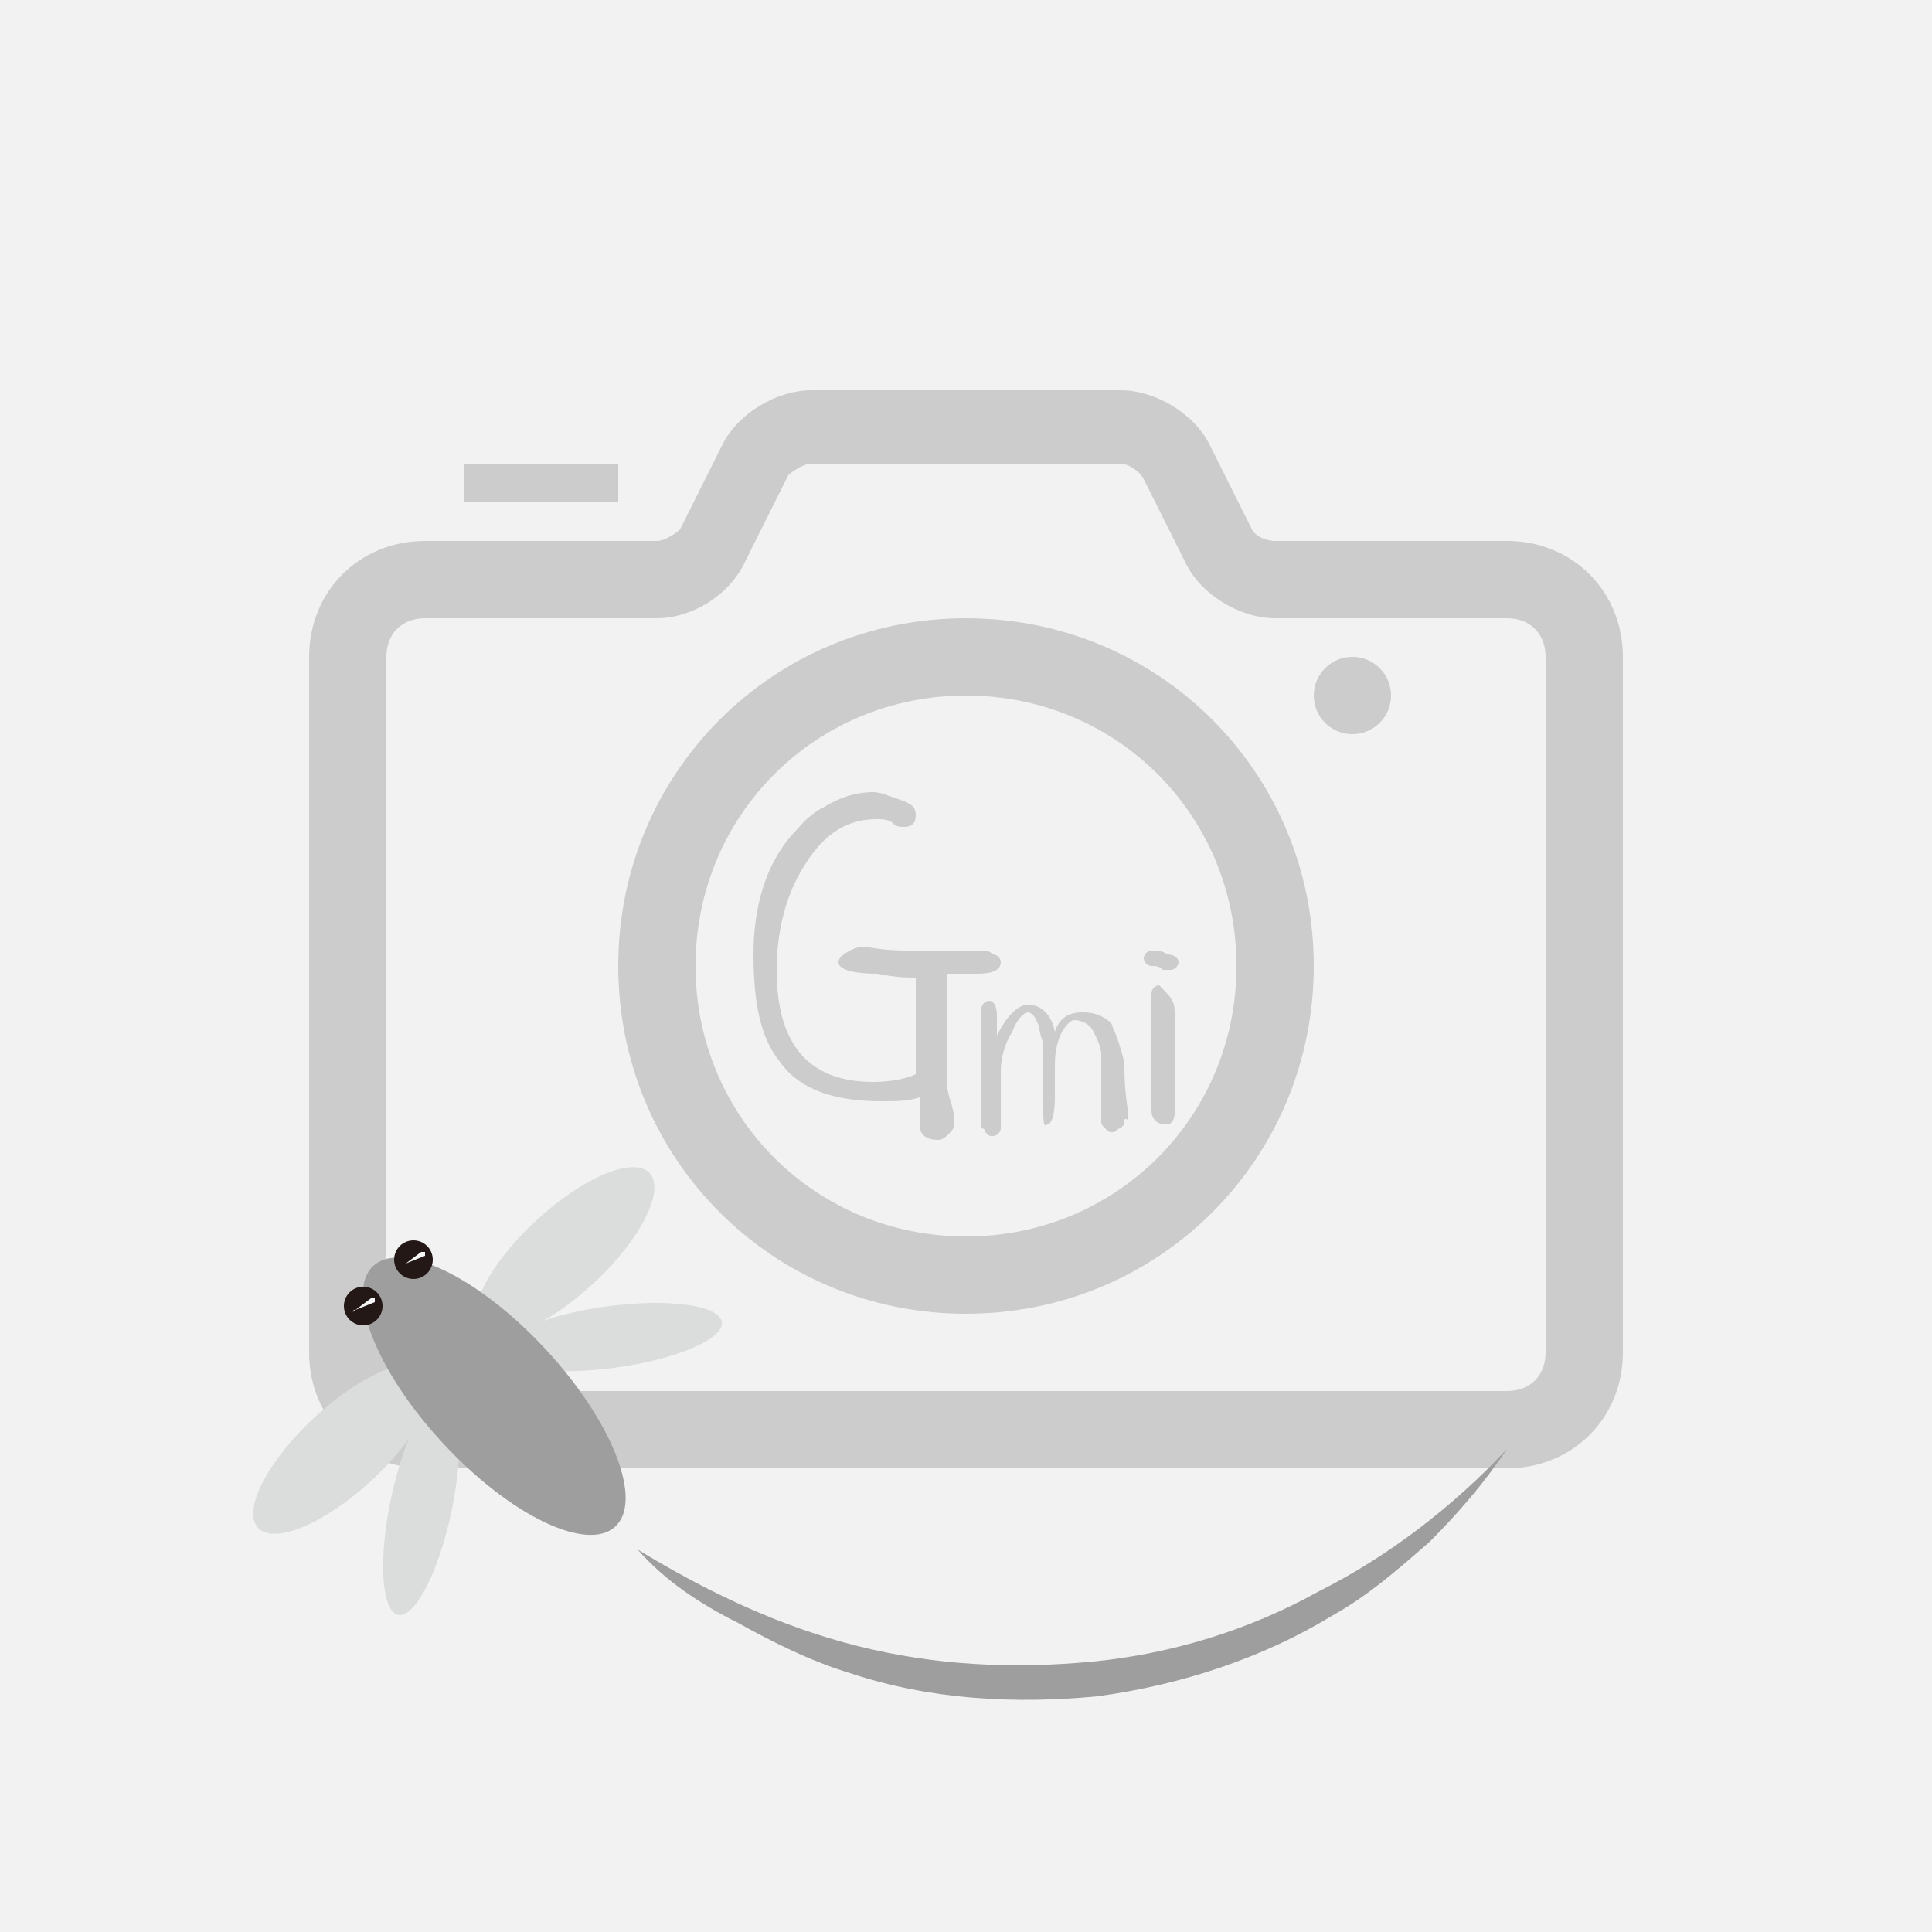 <?xml version="1.0" encoding="utf-8"?>
<!-- Generator: Adobe Illustrator 22.1.0, SVG Export Plug-In . SVG Version: 6.00 Build 0)  -->
<svg version="1.1" id="圖層_1" xmlns="http://www.w3.org/2000/svg" xmlns:xlink="http://www.w3.org/1999/xlink" x="0px" y="0px"
	 viewBox="0 0 50 50" style="enable-background:new 0 0 50 50;" xml:space="preserve">
<style type="text/css">
	.st0{fill:#F2F2F2;}
	.st1{fill:#CCCCCC;}
	.st2{fill:#DBDCDC;}
	.st3{fill:#9E9E9F;}
	.st4{fill:#231815;}
	.st5{fill:#F7F7F7;}
</style>
<rect y="0" class="st0" width="50" height="50"/>
<path class="st1" d="M39,38H11c-1.7,0-3-1.3-3-3V17c0-1.7,1.3-3,3-3h6c0.2,0,0.5-0.2,0.6-0.3l1.1-2.2c0.4-0.8,1.4-1.4,2.3-1.4h8
	c0.9,0,1.9,0.6,2.3,1.4l1.1,2.2c0.1,0.2,0.4,0.3,0.6,0.3h6c1.7,0,3,1.3,3,3v18C42,36.7,40.7,38,39,38z M11,16c-0.6,0-1,0.4-1,1v18
	c0,0.6,0.4,1,1,1h28c0.6,0,1-0.4,1-1V17c0-0.6-0.4-1-1-1h-6c-0.9,0-1.9-0.6-2.3-1.4l-1.1-2.2C29.5,12.2,29.2,12,29,12h-8
	c-0.2,0-0.5,0.2-0.6,0.3l-1.1,2.2C18.9,15.4,17.9,16,17,16H11z"/>
<path class="st1" d="M25,34c-5,0-9-4-9-9s4-9,9-9s9,4,9,9S30,34,25,34z M25,18c-3.9,0-7,3.1-7,7s3.1,7,7,7s7-3.1,7-7S28.9,18,25,18z
	"/>
<circle class="st1" cx="35" cy="18" r="1"/>
<path class="st1" d="M12,12h4v1h-4V12z"/>
<g>
	<g>
		<g>
			
				<ellipse transform="matrix(0.206 -0.979 0.979 0.206 -29.428 41.61)" class="st2" cx="10.9" cy="38.9" rx="2.9" ry="0.8"/>
			<ellipse transform="matrix(0.733 -0.681 0.681 0.733 -23.184 16.071)" class="st2" cx="8.9" cy="37.5" rx="3" ry="1.1"/>
		</g>
		<g>
			<ellipse transform="matrix(0.991 -0.134 0.134 0.991 -4.486 2.432)" class="st2" cx="15.8" cy="34.6" rx="2.9" ry="0.8"/>
			<ellipse transform="matrix(0.733 -0.681 0.681 0.733 -18.153 18.597)" class="st2" cx="14.6" cy="32.4" rx="3" ry="1.1"/>
		</g>
	</g>
	<ellipse transform="matrix(0.733 -0.681 0.681 0.733 -21.175 18.39)" class="st3" cx="12.8" cy="36.1" rx="1.8" ry="4.6"/>
	<g>
		<circle class="st4" cx="10.7" cy="32.6" r="0.5"/>
		<circle class="st4" cx="9.4" cy="33.8" r="0.5"/>
		<path class="st5" d="M10.5,32.7l0.4-0.3c0,0,0.1,0,0.1,0h0c0,0,0,0.1,0,0.1L10.5,32.7C10.5,32.8,10.5,32.8,10.5,32.7L10.5,32.7
			C10.5,32.7,10.5,32.7,10.5,32.7z"/>
		<path class="st5" d="M9.2,33.9l0.4-0.3c0,0,0.1,0,0.1,0h0c0,0,0,0.1,0,0.1L9.2,33.9C9.2,34,9.2,34,9.2,33.9L9.2,33.9
			C9.1,34,9.1,33.9,9.2,33.9z"/>
	</g>
</g>
<g>
	<path class="st3" d="M16.5,40.1c1.8,1.1,3.7,2,5.7,2.5c2,0.5,4,0.6,6.1,0.4c2-0.2,4-0.8,5.8-1.8c1.8-0.9,3.5-2.2,4.9-3.7
		c-0.6,0.9-1.3,1.7-2,2.4c-0.8,0.7-1.6,1.4-2.5,1.9c-1.8,1.1-3.9,1.8-6.1,2.1c-2.1,0.2-4.3,0.1-6.4-0.6c-1-0.3-2-0.8-2.9-1.3
		C18.1,41.5,17.2,40.9,16.5,40.1z"/>
</g>
<g>
	<path class="st1" d="M25.9,24.9c0,0.2-0.2,0.3-0.6,0.3c-0.3,0-0.5,0-0.8,0c0,1.5,0,2.3,0,2.6c0,0.2,0,0.4,0.1,0.7
		c0.1,0.3,0.1,0.5,0.1,0.5c0,0.1,0,0.2-0.1,0.3c-0.1,0.1-0.2,0.2-0.3,0.2c-0.3,0-0.5-0.1-0.5-0.4c0,0,0-0.1,0-0.1c0-0.1,0-0.2,0-0.3
		v-0.3c-0.3,0.1-0.6,0.1-1,0.1c-1.2,0-2.1-0.3-2.6-1c-0.5-0.6-0.7-1.5-0.7-2.8c0-1.2,0.3-2.3,1-3.1c0.2-0.2,0.4-0.5,0.8-0.7
		c0.5-0.3,0.9-0.4,1.3-0.4c0.2,0,0.4,0.1,0.7,0.2c0.3,0.1,0.4,0.2,0.4,0.4c0,0.2-0.1,0.3-0.3,0.3c-0.1,0-0.2,0-0.3-0.1
		c-0.1-0.1-0.3-0.1-0.4-0.1c-0.9,0-1.5,0.5-2,1.4c-0.4,0.7-0.6,1.6-0.6,2.5c0,1.9,0.8,2.9,2.5,2.9c0.5,0,0.9-0.1,1.1-0.2v-0.9
		c0-0.1,0-0.6,0-1.6c-0.2,0-0.5,0-1-0.1c-0.6,0-1-0.1-1-0.3c0-0.1,0.1-0.2,0.3-0.3c0.2-0.1,0.3-0.1,0.4-0.1c0.5,0.1,0.9,0.1,1.2,0.1
		c0,0,0.3,0,0.8,0c0.5,0,0.8,0,1,0c0.1,0,0.2,0,0.3,0.1C25.8,24.7,25.9,24.8,25.9,24.9z"/>
	<path class="st1" d="M29.1,29c0,0.1,0,0.1-0.1,0.2c-0.1,0-0.1,0.1-0.2,0.1c-0.1,0-0.1,0-0.2-0.1c-0.1-0.1-0.1-0.1-0.1-0.2
		c0,0,0-0.1,0-0.2c0-0.1,0-0.2,0-0.3c0-0.1,0-0.3,0-0.6c0-0.3,0-0.5,0-0.6c0-0.2-0.1-0.4-0.2-0.6c-0.1-0.2-0.3-0.3-0.5-0.3
		c-0.1,0-0.3,0.2-0.4,0.5c-0.1,0.3-0.1,0.5-0.1,0.8c0,0,0,0.1,0,0.3c0,0.2,0,0.3,0,0.4c0,0.5-0.1,0.7-0.2,0.7C27,29.2,27,29,27,28.6
		c0-0.1,0-0.2,0-0.4c0-0.2,0-0.4,0-0.4v-0.7c0-0.2-0.1-0.3-0.1-0.5c-0.1-0.3-0.2-0.4-0.3-0.4c-0.1,0-0.3,0.2-0.4,0.5
		c-0.2,0.3-0.3,0.7-0.3,1c0,0.1,0,0.3,0,0.6c0,0.3,0,0.5,0,0.5c0,0,0,0.1,0,0.2c0,0.1,0,0.2,0,0.2c0,0.1-0.1,0.2-0.2,0.2
		c-0.1,0-0.1,0-0.2-0.1c0-0.1-0.1-0.1-0.1-0.1c0-0.4,0-0.8,0-1.5l0-1.3c0,0,0-0.1,0-0.2c0-0.1,0-0.1,0-0.1c0-0.1,0.1-0.2,0.2-0.2
		c0.1,0,0.2,0.1,0.2,0.4c0,0.2,0,0.4,0,0.5c0.3-0.6,0.6-0.8,0.8-0.8c0.3,0,0.6,0.2,0.7,0.7c0.1-0.3,0.3-0.5,0.7-0.5
		c0.1,0,0.3,0,0.5,0.1c0.2,0.1,0.3,0.2,0.3,0.3c0.1,0.2,0.2,0.5,0.3,0.9c0,0.3,0,0.7,0.1,1.3c0,0.1,0,0.1,0,0.2
		C29.1,28.9,29.1,29,29.1,29z"/>
	<path class="st1" d="M30.5,24.9c0,0.1-0.1,0.2-0.2,0.2c0,0-0.1,0-0.2,0C30,25,29.9,25,29.8,25c-0.1,0-0.2-0.1-0.2-0.2
		c0-0.1,0.1-0.2,0.2-0.2c0.1,0,0.3,0,0.4,0.1C30.4,24.7,30.5,24.8,30.5,24.9z M30.4,26.2c0,0.1,0,0.4,0,0.9c0,0.5,0,0.8,0,0.9
		c0,0.1,0,0.2,0,0.3c0,0.1,0,0.3,0,0.3c0,0,0,0.1,0,0.1c0,0.1,0,0.1,0,0.1c0,0.2-0.1,0.3-0.2,0.3c-0.1,0-0.2,0-0.3-0.1
		c-0.1-0.1-0.1-0.2-0.1-0.3c0,0,0-0.1,0-0.2c0-0.1,0-0.1,0-0.2c0-0.1,0-0.4,0-1c0-0.5,0-0.8,0-1c0-0.1,0-0.2,0-0.3
		c0-0.1,0-0.2,0-0.3c0-0.1,0.1-0.2,0.2-0.2C30.3,25.8,30.4,25.9,30.4,26.2z"/>
</g>
</svg>
